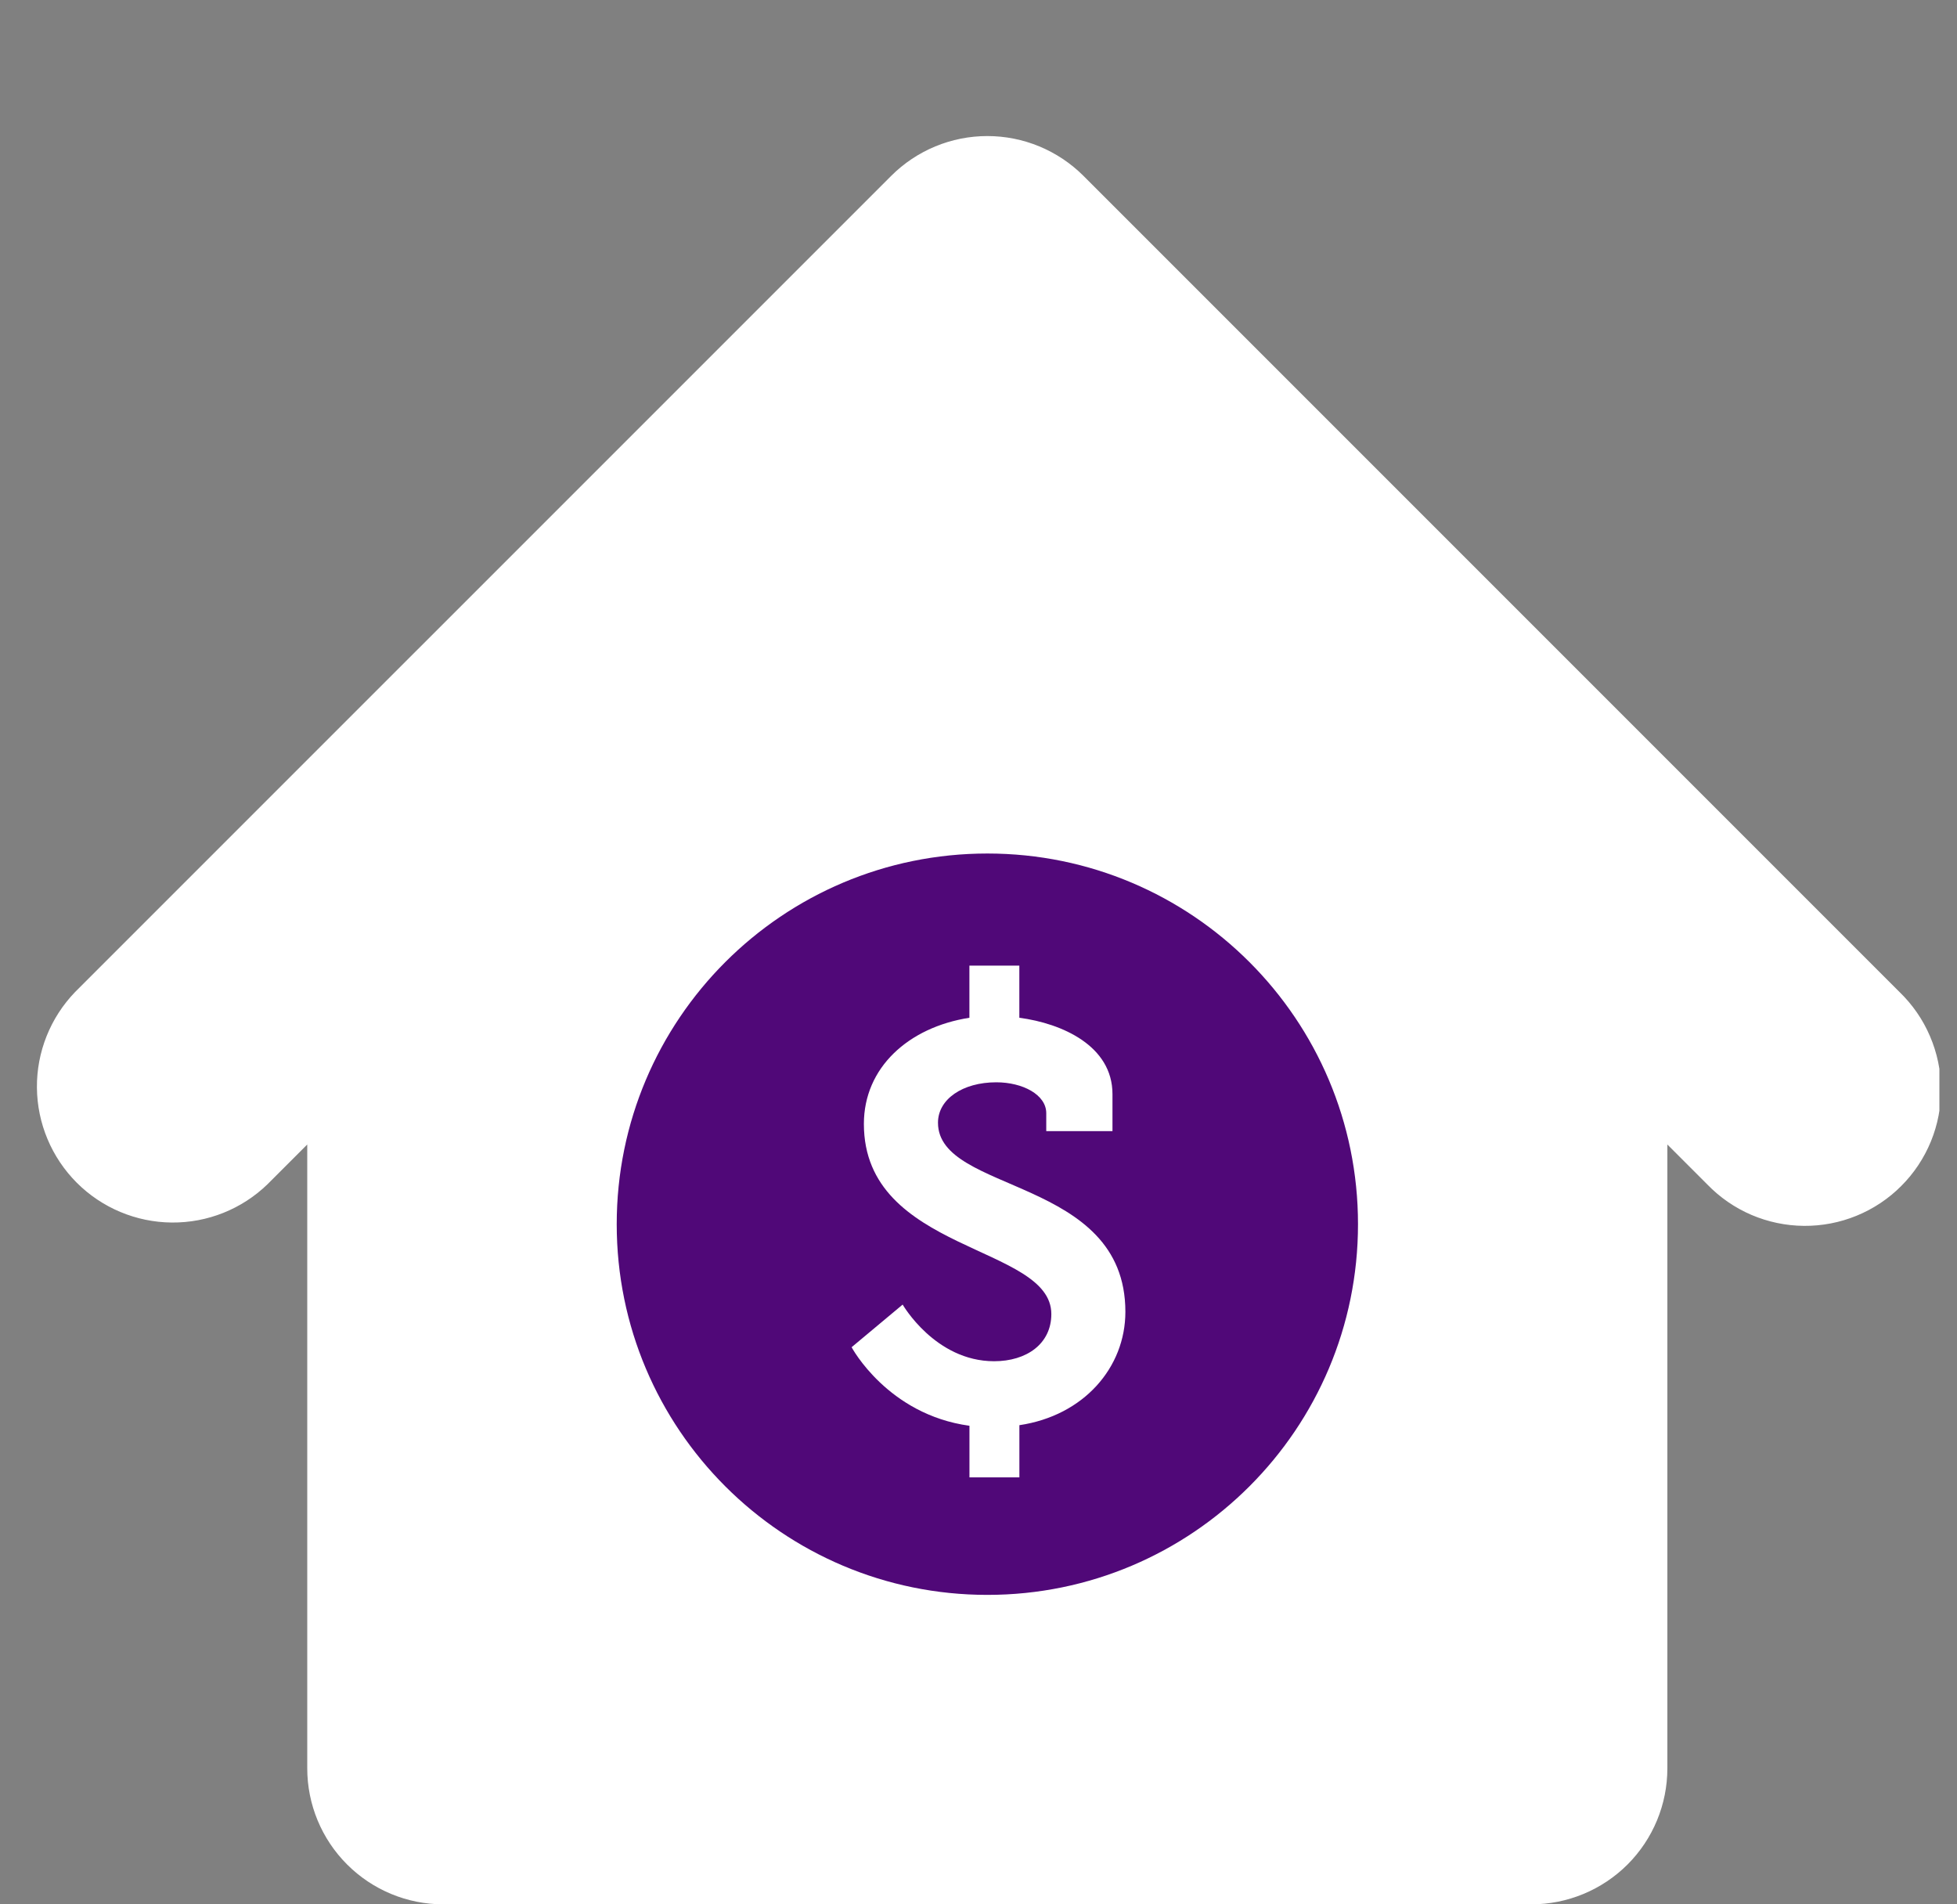 <svg width="37" height="36" viewBox="0 0 37 36" fill="none" xmlns="http://www.w3.org/2000/svg">
<rect x="0" y="0" width="37" height="36" fill="#808080" stroke="none"/>
<g clip-path="url(#clip0_364_251)">
<path fill-rule="evenodd" clip-rule="evenodd" d="M20.485 3.325C20.002 2.843 19.349 2.572 18.667 2.572C17.985 2.572 17.331 2.843 16.849 3.325L1.42 18.753C0.952 19.238 0.692 19.888 0.698 20.562C0.704 21.236 0.975 21.881 1.451 22.358C1.928 22.835 2.573 23.105 3.247 23.111C3.922 23.117 4.571 22.858 5.056 22.389L5.809 21.636V33.429C5.809 34.111 6.08 34.765 6.563 35.247C7.045 35.729 7.699 36 8.381 36H28.952C29.634 36 30.288 35.729 30.771 35.247C31.253 34.765 31.524 34.111 31.524 33.429V21.636L32.277 22.389C32.514 22.635 32.798 22.831 33.112 22.966C33.426 23.1 33.763 23.171 34.105 23.174C34.446 23.177 34.785 23.112 35.1 22.983C35.416 22.854 35.704 22.663 35.945 22.421C36.187 22.18 36.377 21.893 36.507 21.577C36.636 21.261 36.701 20.922 36.698 20.581C36.695 20.239 36.624 19.902 36.489 19.588C36.355 19.274 36.159 18.991 35.913 18.753L20.485 3.325Z" fill="white"/>
<g clip-path="url(#clip1_364_251)">
<path d="M18.668 16.135C14.797 16.135 11.66 19.273 11.66 23.143C11.66 27.013 14.797 30.15 18.668 30.15C22.538 30.15 25.675 27.013 25.675 23.143C25.675 19.273 22.538 16.135 18.668 16.135ZM19.273 26.942V27.929H18.329V26.953C16.779 26.741 16.101 25.468 16.101 25.468L17.066 24.662C17.066 24.662 17.681 25.733 18.795 25.733C19.41 25.733 19.877 25.404 19.877 24.841C19.877 23.526 16.333 23.686 16.333 21.246C16.333 20.185 17.172 19.421 18.328 19.24V18.254H19.272V19.24C20.078 19.346 21.033 19.77 21.033 20.683V21.383H19.781V21.044C19.781 20.694 19.335 20.46 18.836 20.46C18.2 20.46 17.734 20.779 17.734 21.224C17.734 22.571 21.277 22.242 21.277 24.799C21.277 25.85 20.492 26.761 19.273 26.942Z" fill="#500878"/>
</g>
</g>
<defs>
<clipPath id="clip0_364_251">
<rect width="36" height="36" fill="white" transform="translate(0.667)"/>
</clipPath>
<clipPath id="clip1_364_251">
<rect width="15.429" height="15.429" fill="white" transform="translate(10.953 15.429)"/>
</clipPath>
</defs>
</svg>

